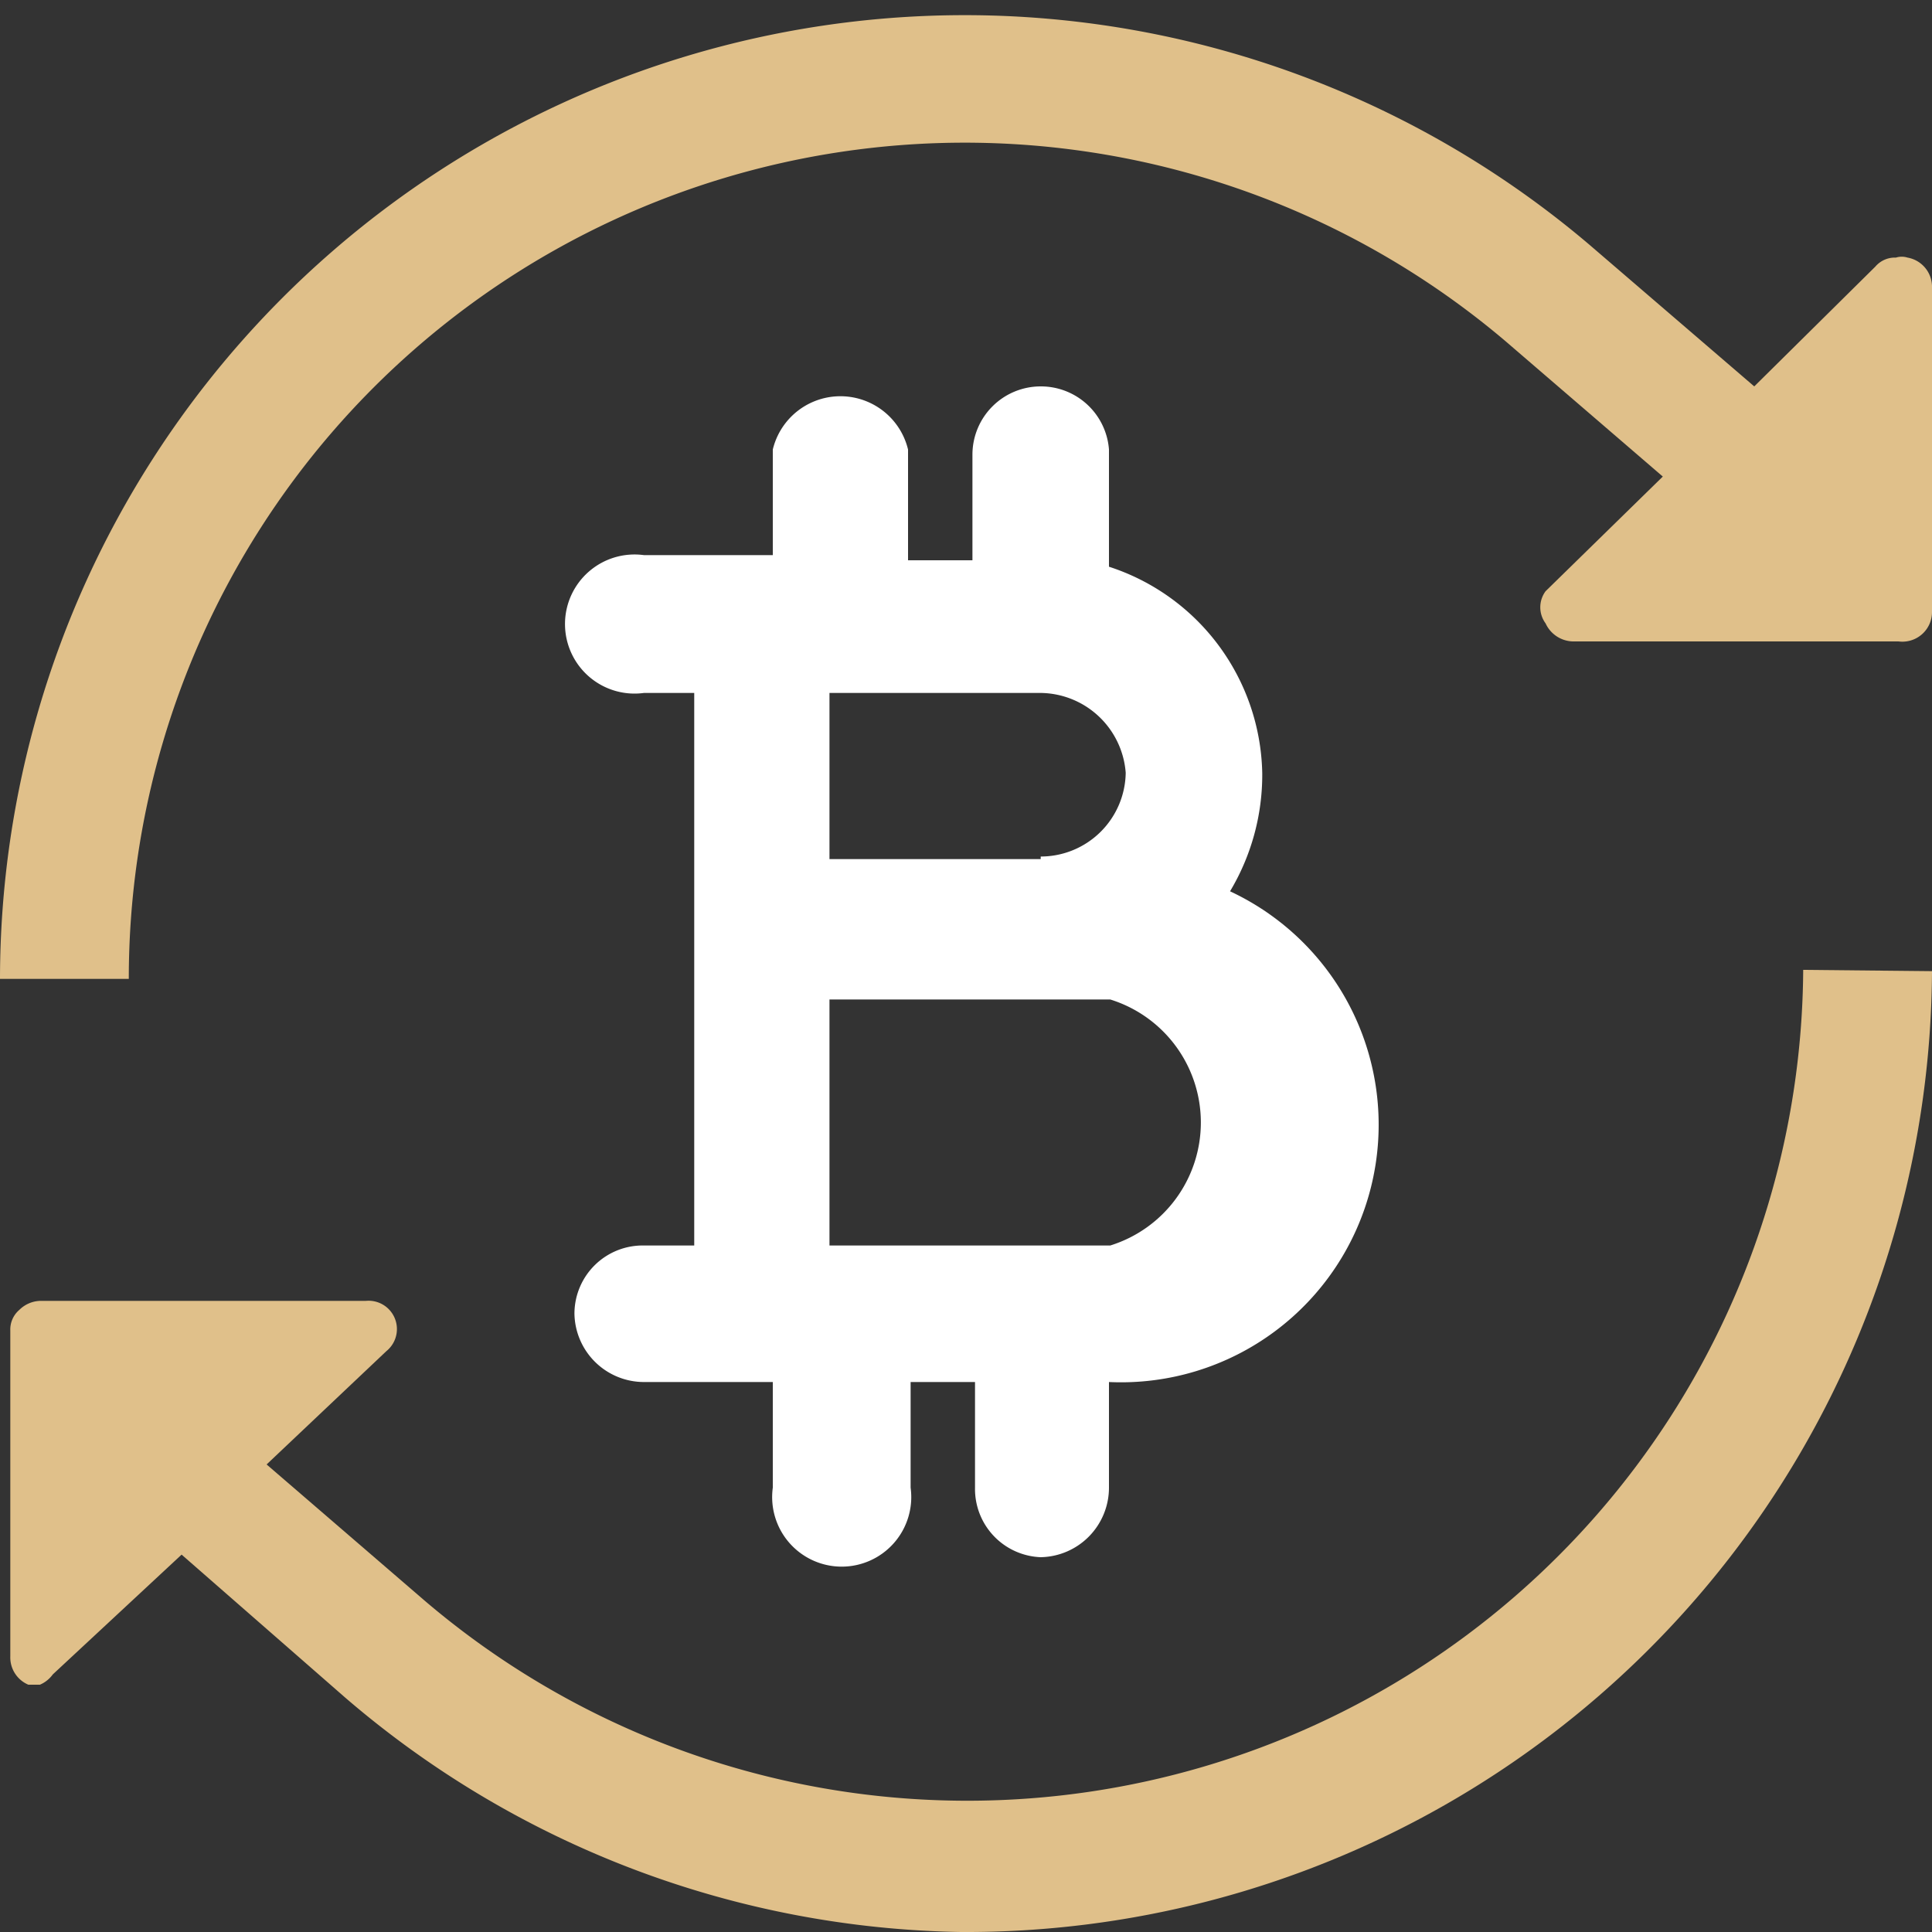 <svg xmlns="http://www.w3.org/2000/svg" viewBox="0 0 15 15"><rect x="0" y="0" width="15" height="15" fill="#333333" stroke="none"/><defs><style>.cls-1{fill:#fff;}.cls-2{fill:#e0c08a;}</style></defs><g id="ICON"><path class="cls-1" d="M8.08,12.09a.54.54,0,0,0,.53-.54v-.82h0a2,2,0,0,0,.94-3.81A1.76,1.76,0,0,0,9.8,6,1.72,1.72,0,0,0,8.61,4.4V3.49A.53.53,0,0,0,8.08,3a.53.53,0,0,0-.53.53v.82h-.5V3.49A.54.54,0,0,0,6,3.49v.82H5A.54.54,0,1,0,5,5.38h.39V9.67H5a.53.53,0,0,0-.54.53.54.54,0,0,0,.54.53H6v.82a.54.54,0,1,0,1.07,0v-.82h.5v.82A.53.53,0,0,0,8.08,12.09Zm.54-2.42H6.44V7.76H8.62a1,1,0,0,1,0,1.91Zm-.54-3H6.44V5.38H8.08A.67.67,0,0,1,8.74,6a.66.66,0,0,1-.66.65Z"/><path class="cls-2" d="M14.81,2a.15.15,0,0,0-.09,0,.2.2,0,0,0-.16.07L13.62,3l-1.28-1.1A7.49,7.49,0,0,0,0,7.6H1A6.49,6.49,0,0,1,11.69,2.65L12.91,3.7,12,4.59a.21.21,0,0,0,0,.25.24.24,0,0,0,.21.14h2.53A.23.23,0,0,0,15,4.75V2.22A.23.23,0,0,0,14.81,2Z"/><path class="cls-2" d="M14,7.53a6.49,6.49,0,0,1-10.7,4.9L2.07,11.37,3,10.49a.22.22,0,0,0-.16-.39l-2.53,0h0a.24.24,0,0,0-.16.07.2.2,0,0,0-.07.16v2.53a.23.23,0,0,0,.14.22l.09,0A.24.24,0,0,0,.41,13l1-.93,1.27,1.11A7.51,7.51,0,0,0,7.46,15h0A7.5,7.5,0,0,0,15,7.54Z"/></g></svg>
